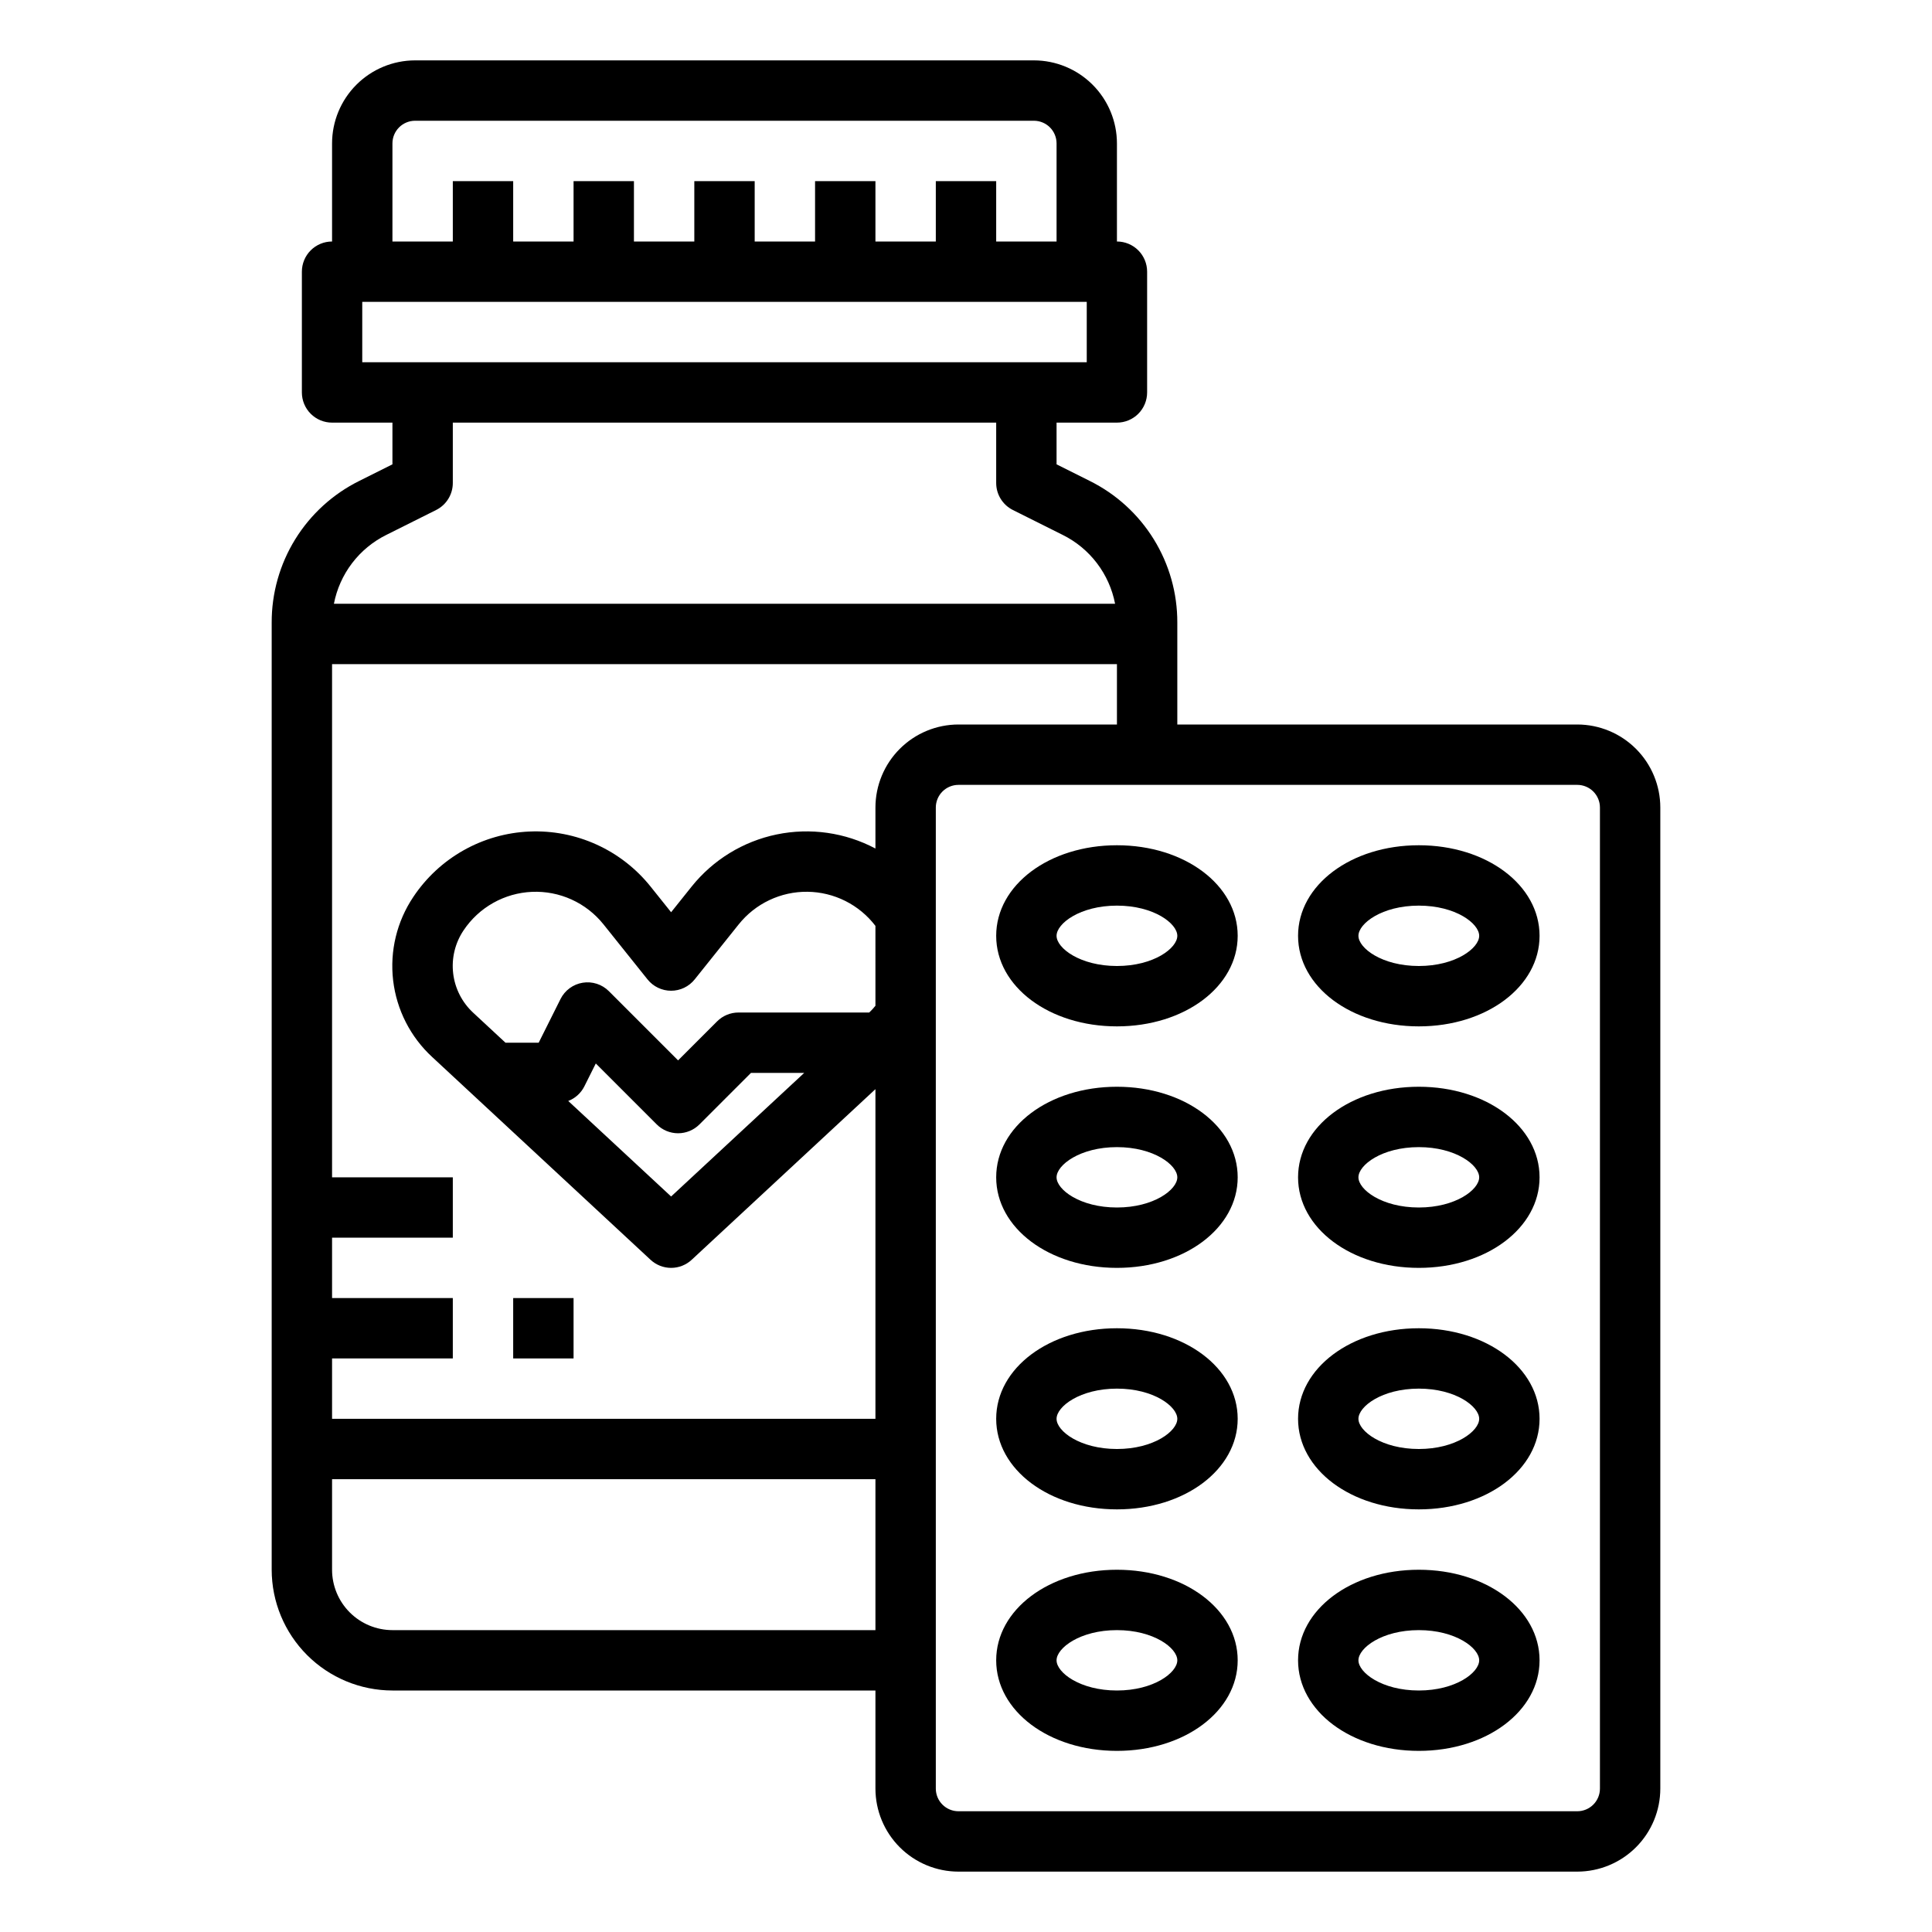 <?xml version="1.0" encoding="UTF-8" standalone="no"?> <svg width="512" height="512" viewBox="0 0 512 512" fill="none" xmlns="http://www.w3.org/2000/svg">
<path d="M376 272C393.944 272 408 261.458 408 248C408 234.542 393.944 224 376 224C358.056 224 344 234.542 344 248C344 261.458 358.056 272 376 272ZM376 240C385.767 240 392 244.738 392 248C392 251.262 385.767 256 376 256C366.233 256 360 251.262 360 248C360 244.738 366.233 240 376 240Z" fill="black"/>
<path d="M296 272C313.944 272 328 261.458 328 248C328 234.542 313.944 224 296 224C278.056 224 264 234.542 264 248C264 261.458 278.056 272 296 272ZM296 240C305.767 240 312 244.738 312 248C312 251.262 305.767 256 296 256C286.233 256 280 251.262 280 248C280 244.738 286.233 240 296 240Z" fill="black"/>
<path d="M376 336C393.944 336 408 325.458 408 312C408 298.542 393.944 288 376 288C358.056 288 344 298.542 344 312C344 325.458 358.056 336 376 336ZM376 304C385.767 304 392 308.738 392 312C392 315.262 385.767 320 376 320C366.233 320 360 315.262 360 312C360 308.738 366.233 304 376 304Z" fill="black"/>
<path d="M296 336C313.944 336 328 325.458 328 312C328 298.542 313.944 288 296 288C278.056 288 264 298.542 264 312C264 325.458 278.056 336 296 336ZM296 304C305.767 304 312 308.738 312 312C312 315.262 305.767 320 296 320C286.233 320 280 315.262 280 312C280 308.738 286.233 304 296 304Z" fill="black"/>
<path d="M376 400C393.944 400 408 389.458 408 376C408 362.542 393.944 352 376 352C358.056 352 344 362.542 344 376C344 389.458 358.056 400 376 400ZM376 368C385.767 368 392 372.738 392 376C392 379.262 385.767 384 376 384C366.233 384 360 379.262 360 376C360 372.738 366.233 368 376 368Z" fill="black"/>
<path d="M296 400C313.944 400 328 389.458 328 376C328 362.542 313.944 352 296 352C278.056 352 264 362.542 264 376C264 389.458 278.056 400 296 400ZM296 368C305.767 368 312 372.738 312 376C312 379.262 305.767 384 296 384C286.233 384 280 379.262 280 376C280 372.738 286.233 368 296 368Z" fill="black"/>
<path d="M376 464C393.944 464 408 453.458 408 440C408 426.542 393.944 416 376 416C358.056 416 344 426.542 344 440C344 453.458 358.056 464 376 464ZM376 432C385.767 432 392 436.738 392 440C392 443.262 385.767 448 376 448C366.233 448 360 443.262 360 440C360 436.738 366.233 432 376 432Z" fill="black"/>
<path d="M296 464C313.944 464 328 453.458 328 440C328 426.542 313.944 416 296 416C278.056 416 264 426.542 264 440C264 453.458 278.056 464 296 464ZM296 432C305.767 432 312 436.738 312 440C312 443.262 305.767 448 296 448C286.233 448 280 443.262 280 440C280 436.738 286.233 432 296 432Z" fill="black"/>
<path d="M95.217 127.447C88.224 130.914 82.342 136.271 78.238 142.911C74.135 149.551 71.974 157.208 72 165.013V416C72.01 424.484 75.384 432.618 81.383 438.617C87.382 444.616 95.516 447.99 104 448H232V474C232.007 479.833 234.327 485.425 238.451 489.549C242.576 493.673 248.168 495.993 254 496H418C423.833 495.993 429.425 493.673 433.549 489.549C437.674 485.425 439.994 479.833 440 474V214C439.994 208.167 437.674 202.575 433.549 198.451C429.425 194.327 423.833 192.007 418 192H312V165.013C312.027 157.208 309.866 149.551 305.762 142.911C301.658 136.271 295.777 130.914 288.783 127.447L280 123.056V112H296C298.122 112 300.157 111.157 301.657 109.657C303.157 108.157 304 106.122 304 104V72C304 69.878 303.157 67.843 301.657 66.343C300.157 64.843 298.122 64 296 64V38C295.994 32.167 293.674 26.575 289.549 22.451C285.425 18.327 279.833 16.007 274 16H110C104.168 16.007 98.576 18.327 94.451 22.451C90.327 26.575 88.007 32.167 88 38V64C85.879 64 83.844 64.843 82.343 66.343C80.843 67.843 80 69.878 80 72V104C80 106.122 80.843 108.157 82.343 109.657C83.844 111.157 85.879 112 88 112H104V123.056L95.217 127.447ZM232 432H104C99.758 431.995 95.692 430.308 92.692 427.308C89.693 424.309 88.005 420.242 88 416V392H232V432ZM232 266.538C231.494 267.173 230.944 267.771 230.353 268.327H195.7C194.65 268.327 193.609 268.534 192.639 268.936C191.668 269.338 190.786 269.927 190.043 270.67L179.7 281.014L161.358 262.67C160.462 261.774 159.365 261.103 158.159 260.714C156.953 260.324 155.671 260.227 154.42 260.43C153.169 260.633 151.984 261.131 150.963 261.882C149.941 262.632 149.113 263.615 148.546 264.749L142.757 276.327H133.957L125.418 268.397C122.454 265.663 120.565 261.96 120.094 257.955C119.622 253.95 120.599 249.909 122.847 246.562C124.853 243.554 127.54 241.061 130.69 239.287C133.84 237.512 137.364 236.505 140.976 236.349C144.588 236.192 148.186 236.89 151.478 238.385C154.77 239.88 157.663 242.131 159.921 244.954L171.602 259.554C172.352 260.491 173.302 261.247 174.384 261.767C175.465 262.287 176.649 262.556 177.849 262.556C179.049 262.556 180.233 262.287 181.315 261.767C182.396 261.247 183.347 260.491 184.096 259.554L195.776 244.954C197.958 242.228 200.731 240.034 203.887 238.54C207.043 237.045 210.497 236.289 213.989 236.329C217.48 236.37 220.916 237.205 224.037 238.771C227.157 240.337 229.88 242.594 231.998 245.37L232 266.538ZM213.127 284.327L177.851 317.083L150.59 291.77C152.443 291.057 153.964 289.679 154.856 287.905L157.893 281.832L174.044 297.984C174.787 298.727 175.669 299.316 176.64 299.718C177.61 300.12 178.651 300.327 179.701 300.327C180.752 300.327 181.792 300.12 182.763 299.718C183.733 299.316 184.615 298.727 185.358 297.984L199.015 284.327H213.127ZM418 208C419.591 208.002 421.116 208.634 422.241 209.759C423.366 210.884 423.999 212.409 424 214V474C423.999 475.591 423.366 477.116 422.241 478.241C421.116 479.366 419.591 479.998 418 480H254C252.409 479.998 250.884 479.366 249.759 478.241C248.634 477.116 248.002 475.591 248 474V214C248.002 212.409 248.634 210.884 249.759 209.759C250.884 208.634 252.409 208.002 254 208H418ZM296 192H254C248.168 192.007 242.576 194.327 238.451 198.451C234.327 202.575 232.007 208.167 232 214V224.867C223.975 220.614 214.718 219.296 205.825 221.138C196.931 222.98 188.96 227.868 183.284 234.958L177.851 241.751L172.417 234.959C168.587 230.17 163.68 226.353 158.097 223.817C152.514 221.281 146.411 220.098 140.284 220.364C134.158 220.629 128.18 222.337 122.837 225.347C117.495 228.357 112.938 232.585 109.536 237.688C105.168 244.194 103.27 252.047 104.187 259.83C105.104 267.612 108.775 274.81 114.536 280.122L172.41 333.862C173.89 335.236 175.835 336 177.854 336C179.873 336 181.818 335.236 183.297 333.862L232 288.636V376H88V360H120V344H88V328H120V312H88V176H296V192ZM104 38C104.002 36.409 104.634 34.884 105.759 33.759C106.884 32.634 108.409 32.002 110 32H274C275.591 32.002 277.116 32.634 278.241 33.759C279.366 34.884 279.999 36.409 280 38V64H264V48H248V64H232V48H216V64H200V48H184V64H168V48H152V64H136V48H120V64H104V38ZM96 96V80H288V96H96ZM115.578 135.155C116.907 134.491 118.024 133.469 118.805 132.206C119.586 130.942 120 129.486 120 128V112H264V128C264 129.486 264.414 130.942 265.195 132.206C265.976 133.469 267.094 134.491 268.422 135.155L281.622 141.755C285.186 143.522 288.293 146.087 290.701 149.252C293.11 152.417 294.756 156.095 295.509 160H88.491C89.245 156.096 90.89 152.419 93.297 149.254C95.705 146.09 98.811 143.525 102.373 141.758L115.578 135.155Z" fill="black"/>
<path d="M152 344H136V360H152V344Z" fill="black"/>
</svg>

